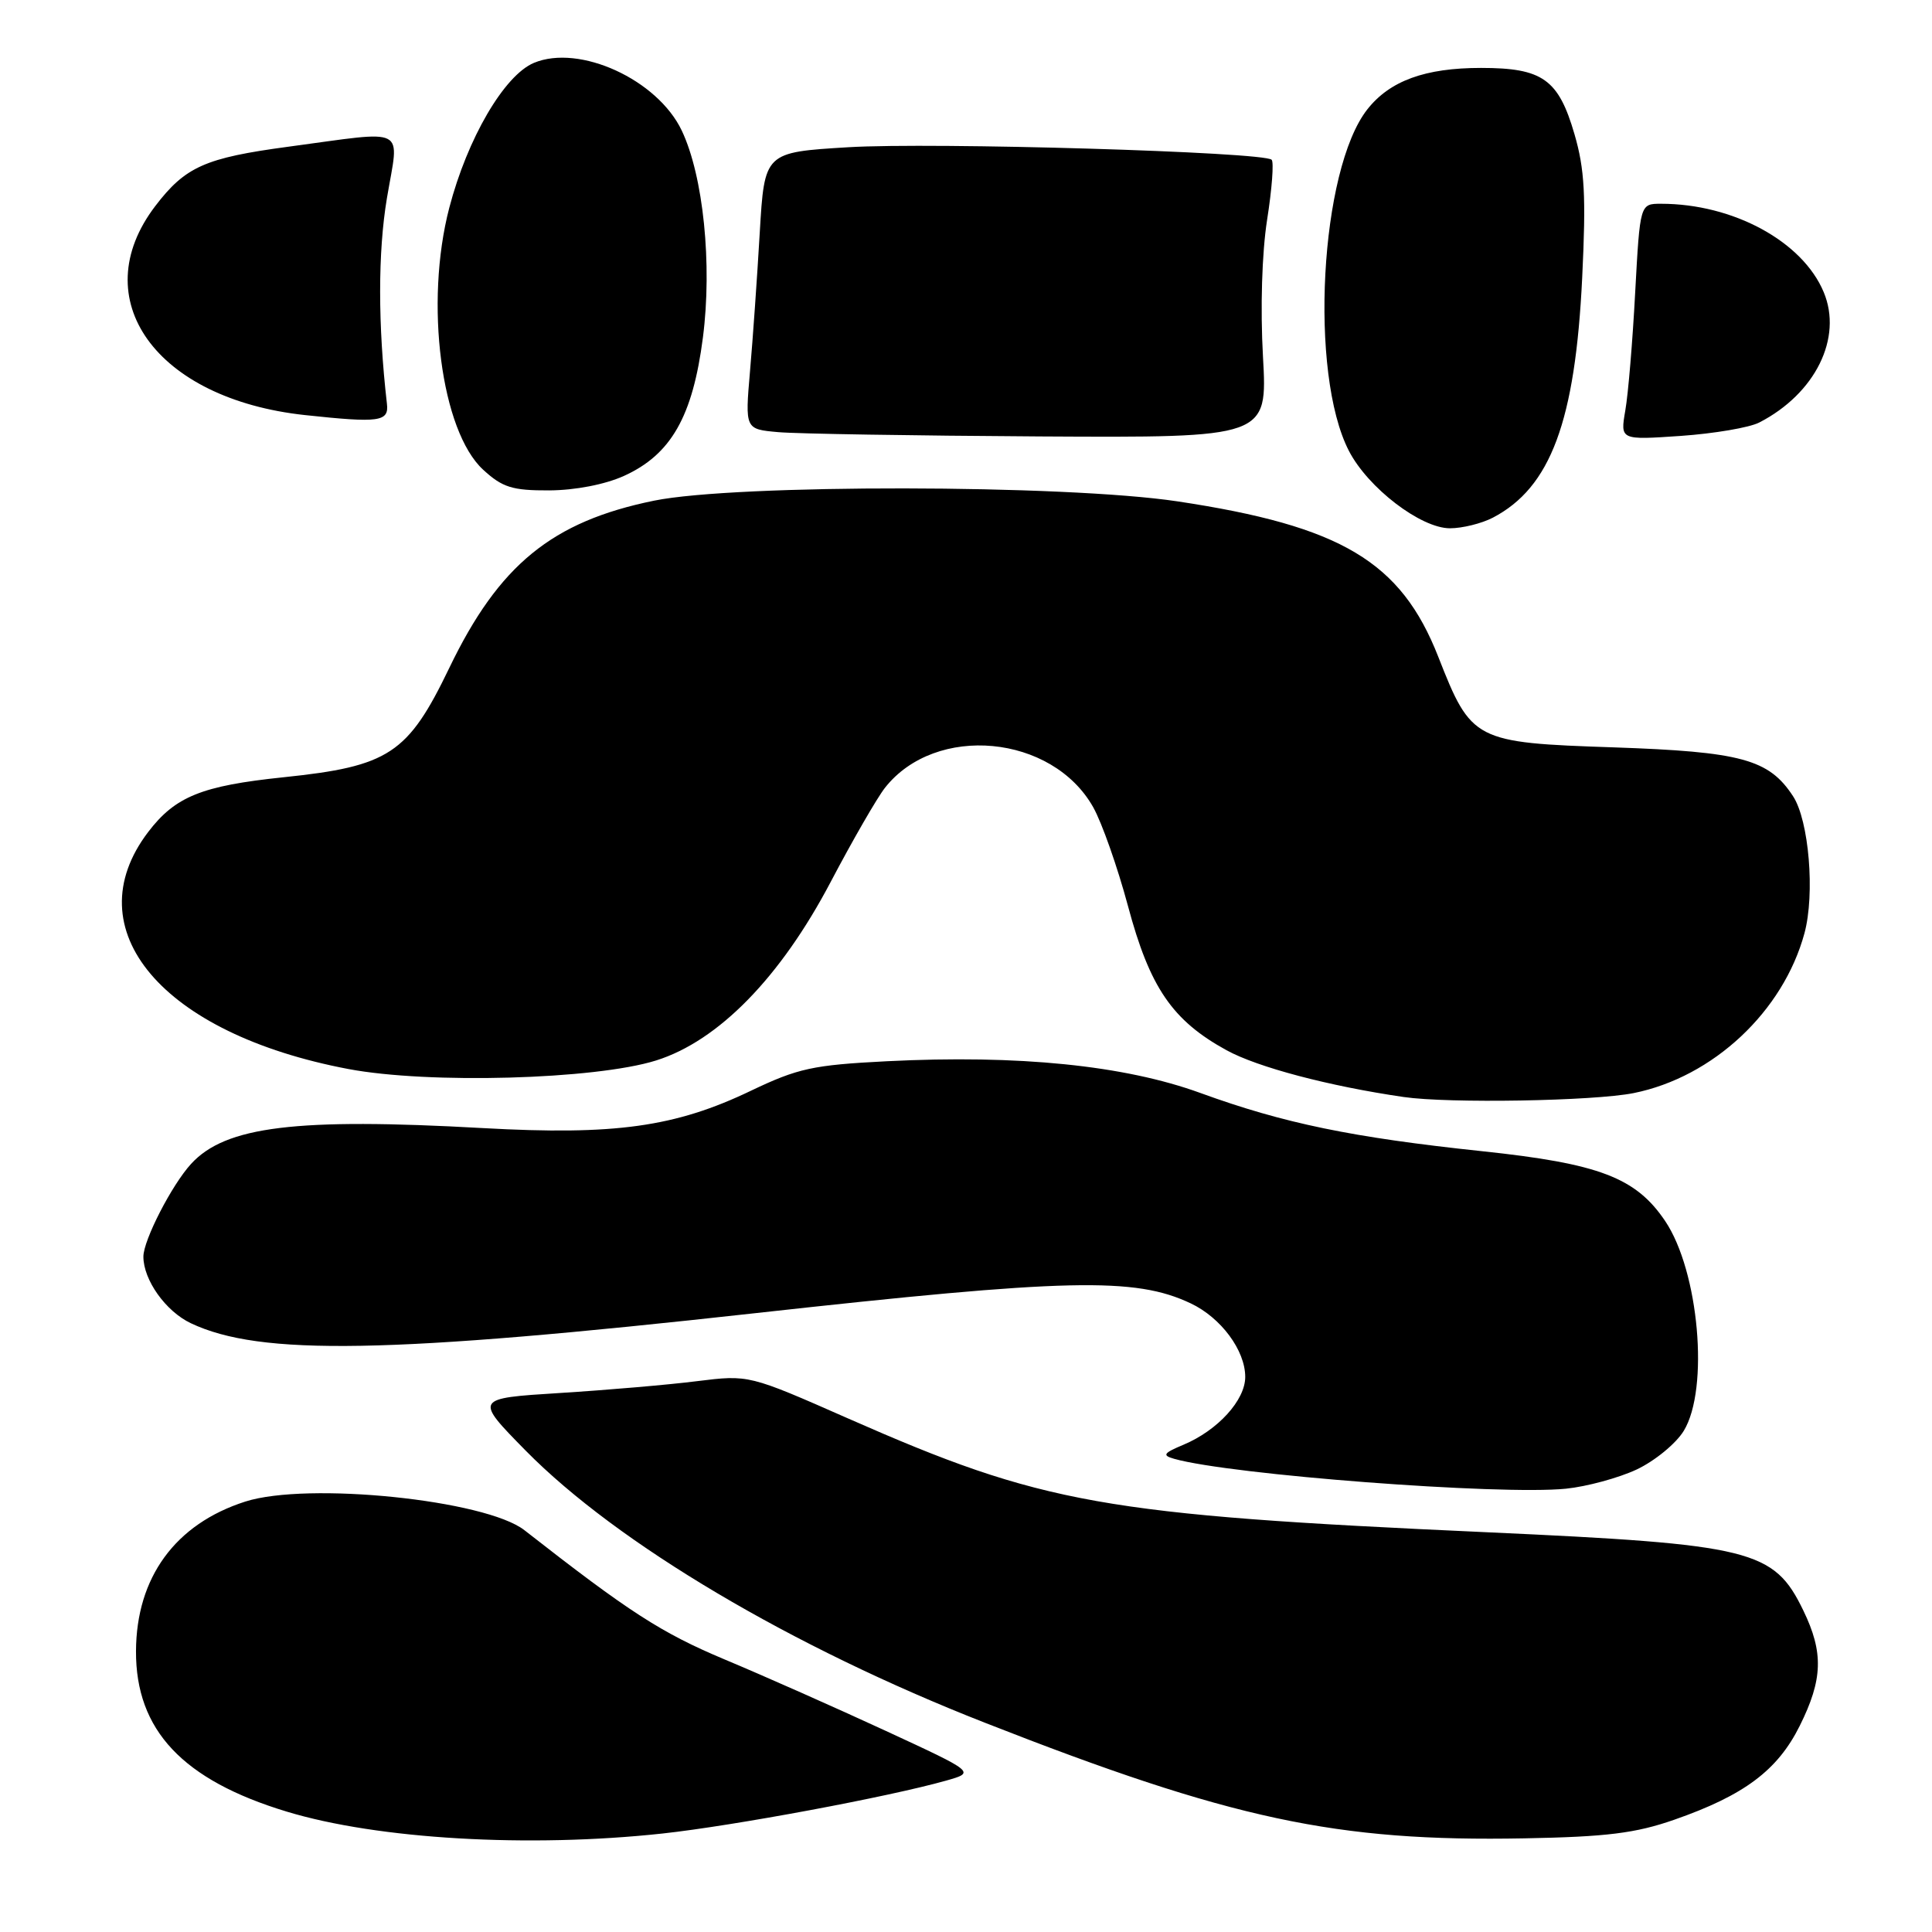 <?xml version="1.0" encoding="UTF-8" standalone="no"?>
<!DOCTYPE svg PUBLIC "-//W3C//DTD SVG 1.1//EN" "http://www.w3.org/Graphics/SVG/1.1/DTD/svg11.dtd" >
<svg xmlns="http://www.w3.org/2000/svg" xmlns:xlink="http://www.w3.org/1999/xlink" version="1.1" viewBox="0 0 256 256">
 <g >
 <path fill="currentColor"
d=" M 87.79 242.95 C 97.31 241.91 117.72 238.10 125.37 235.94 C 129.24 234.84 129.24 234.84 117.37 229.35 C 110.84 226.33 101.24 222.07 96.03 219.89 C 87.62 216.36 83.39 213.63 69.49 202.76 C 64.34 198.74 40.75 196.32 32.49 198.97 C 23.23 201.94 18.06 209.01 18.02 218.79 C 17.98 229.25 24.20 235.87 38.00 240.05 C 50.06 243.71 70.06 244.87 87.79 242.95 Z  M 221.83 241.13 C 231.10 237.90 235.53 234.59 238.47 228.69 C 241.54 222.53 241.65 218.97 238.95 213.40 C 235.05 205.34 232.16 204.63 197.00 203.03 C 146.07 200.73 138.19 199.32 112.37 187.95 C 99.23 182.16 99.23 182.16 92.37 183.01 C 88.59 183.49 80.40 184.19 74.17 184.58 C 62.85 185.29 62.85 185.29 69.67 192.23 C 81.80 204.54 104.91 218.24 130.50 228.27 C 163.15 241.08 177.06 244.06 202.00 243.59 C 212.88 243.39 216.73 242.91 221.83 241.13 Z  M 216.86 194.72 C 219.26 193.59 222.08 191.28 223.11 189.59 C 226.50 184.02 225.12 168.44 220.64 161.79 C 216.76 156.03 211.89 154.18 196.38 152.54 C 179.18 150.72 170.11 148.85 159.07 144.83 C 148.99 141.16 134.97 139.74 117.50 140.62 C 107.70 141.12 105.74 141.55 99.50 144.53 C 89.47 149.34 81.48 150.45 64.02 149.48 C 39.23 148.09 29.88 149.24 25.32 154.22 C 22.77 157.00 19.00 164.33 19.00 166.51 C 19.00 169.60 21.95 173.75 25.28 175.33 C 34.47 179.69 51.48 179.39 100.00 174.01 C 141.54 169.41 150.39 169.21 157.77 172.70 C 161.79 174.60 165.00 178.93 165.00 182.45 C 165.00 185.53 161.37 189.52 156.83 191.43 C 154.15 192.55 153.96 192.84 155.58 193.30 C 163.06 195.42 198.73 198.14 207.50 197.26 C 210.25 196.98 214.46 195.84 216.86 194.72 Z  M 216.47 144.84 C 227.00 142.72 236.29 134.02 239.10 123.66 C 240.51 118.45 239.70 108.71 237.58 105.49 C 234.38 100.60 230.72 99.61 213.83 99.03 C 195.36 98.41 194.96 98.20 190.58 87.03 C 185.63 74.41 177.73 69.70 156.00 66.43 C 141.06 64.19 97.54 64.13 86.67 66.34 C 73.14 69.10 66.11 74.84 59.53 88.51 C 54.05 99.89 51.55 101.54 37.58 102.99 C 26.72 104.12 23.22 105.54 19.63 110.25 C 9.80 123.17 21.47 136.98 46.16 141.65 C 56.78 143.66 78.85 143.05 86.93 140.52 C 95.19 137.93 103.42 129.51 110.08 116.84 C 112.98 111.33 116.21 105.73 117.26 104.39 C 123.97 95.86 139.43 97.31 144.86 106.97 C 146.01 109.02 148.08 114.90 149.46 120.04 C 152.35 130.85 155.34 135.22 162.52 139.16 C 166.64 141.42 176.10 143.92 186.00 145.36 C 191.98 146.23 211.16 145.90 216.47 144.84 Z  M 197.80 68.60 C 205.47 64.60 208.73 55.84 209.65 36.76 C 210.17 25.98 209.98 22.43 208.63 17.79 C 206.51 10.50 204.40 9.00 196.25 9.00 C 188.83 9.00 184.17 10.70 181.18 14.49 C 174.90 22.48 173.44 49.49 178.74 59.75 C 181.27 64.65 188.26 70.00 192.13 70.00 C 193.76 70.00 196.31 69.37 197.80 68.60 Z  M 82.68 63.06 C 88.92 60.23 91.79 55.19 93.14 44.72 C 94.39 35.03 93.20 23.33 90.34 17.31 C 87.13 10.55 76.79 5.81 70.75 8.33 C 66.81 9.98 61.93 18.34 59.53 27.54 C 56.24 40.16 58.45 57.13 64.03 62.25 C 66.58 64.59 67.89 65.00 72.77 64.98 C 76.22 64.96 80.16 64.20 82.68 63.06 Z  M 167.35 47.25 C 166.99 40.84 167.21 33.52 167.90 29.11 C 168.54 25.05 168.81 21.47 168.50 21.17 C 167.46 20.13 123.61 18.83 112.40 19.51 C 101.30 20.18 101.30 20.18 100.67 30.84 C 100.33 36.70 99.75 44.96 99.38 49.19 C 98.72 56.87 98.72 56.87 103.11 57.26 C 105.52 57.48 121.10 57.73 137.73 57.83 C 167.95 58.00 167.95 58.00 167.35 47.25 Z  M 233.12 55.98 C 240.54 52.16 244.19 44.77 241.65 38.71 C 238.85 31.99 229.66 27.00 220.10 27.00 C 217.31 27.00 217.31 27.00 216.67 38.75 C 216.33 45.21 215.74 52.26 215.36 54.40 C 214.69 58.31 214.69 58.31 222.72 57.76 C 227.13 57.45 231.82 56.66 233.12 55.98 Z  M 51.27 53.50 C 50.07 43.04 50.07 33.41 51.27 26.25 C 52.90 16.58 54.26 17.29 38.21 19.44 C 27.18 20.92 24.56 22.08 20.57 27.31 C 11.17 39.64 20.65 52.87 40.41 55.00 C 50.29 56.06 51.55 55.89 51.27 53.50 Z "/>
</g>
</svg>